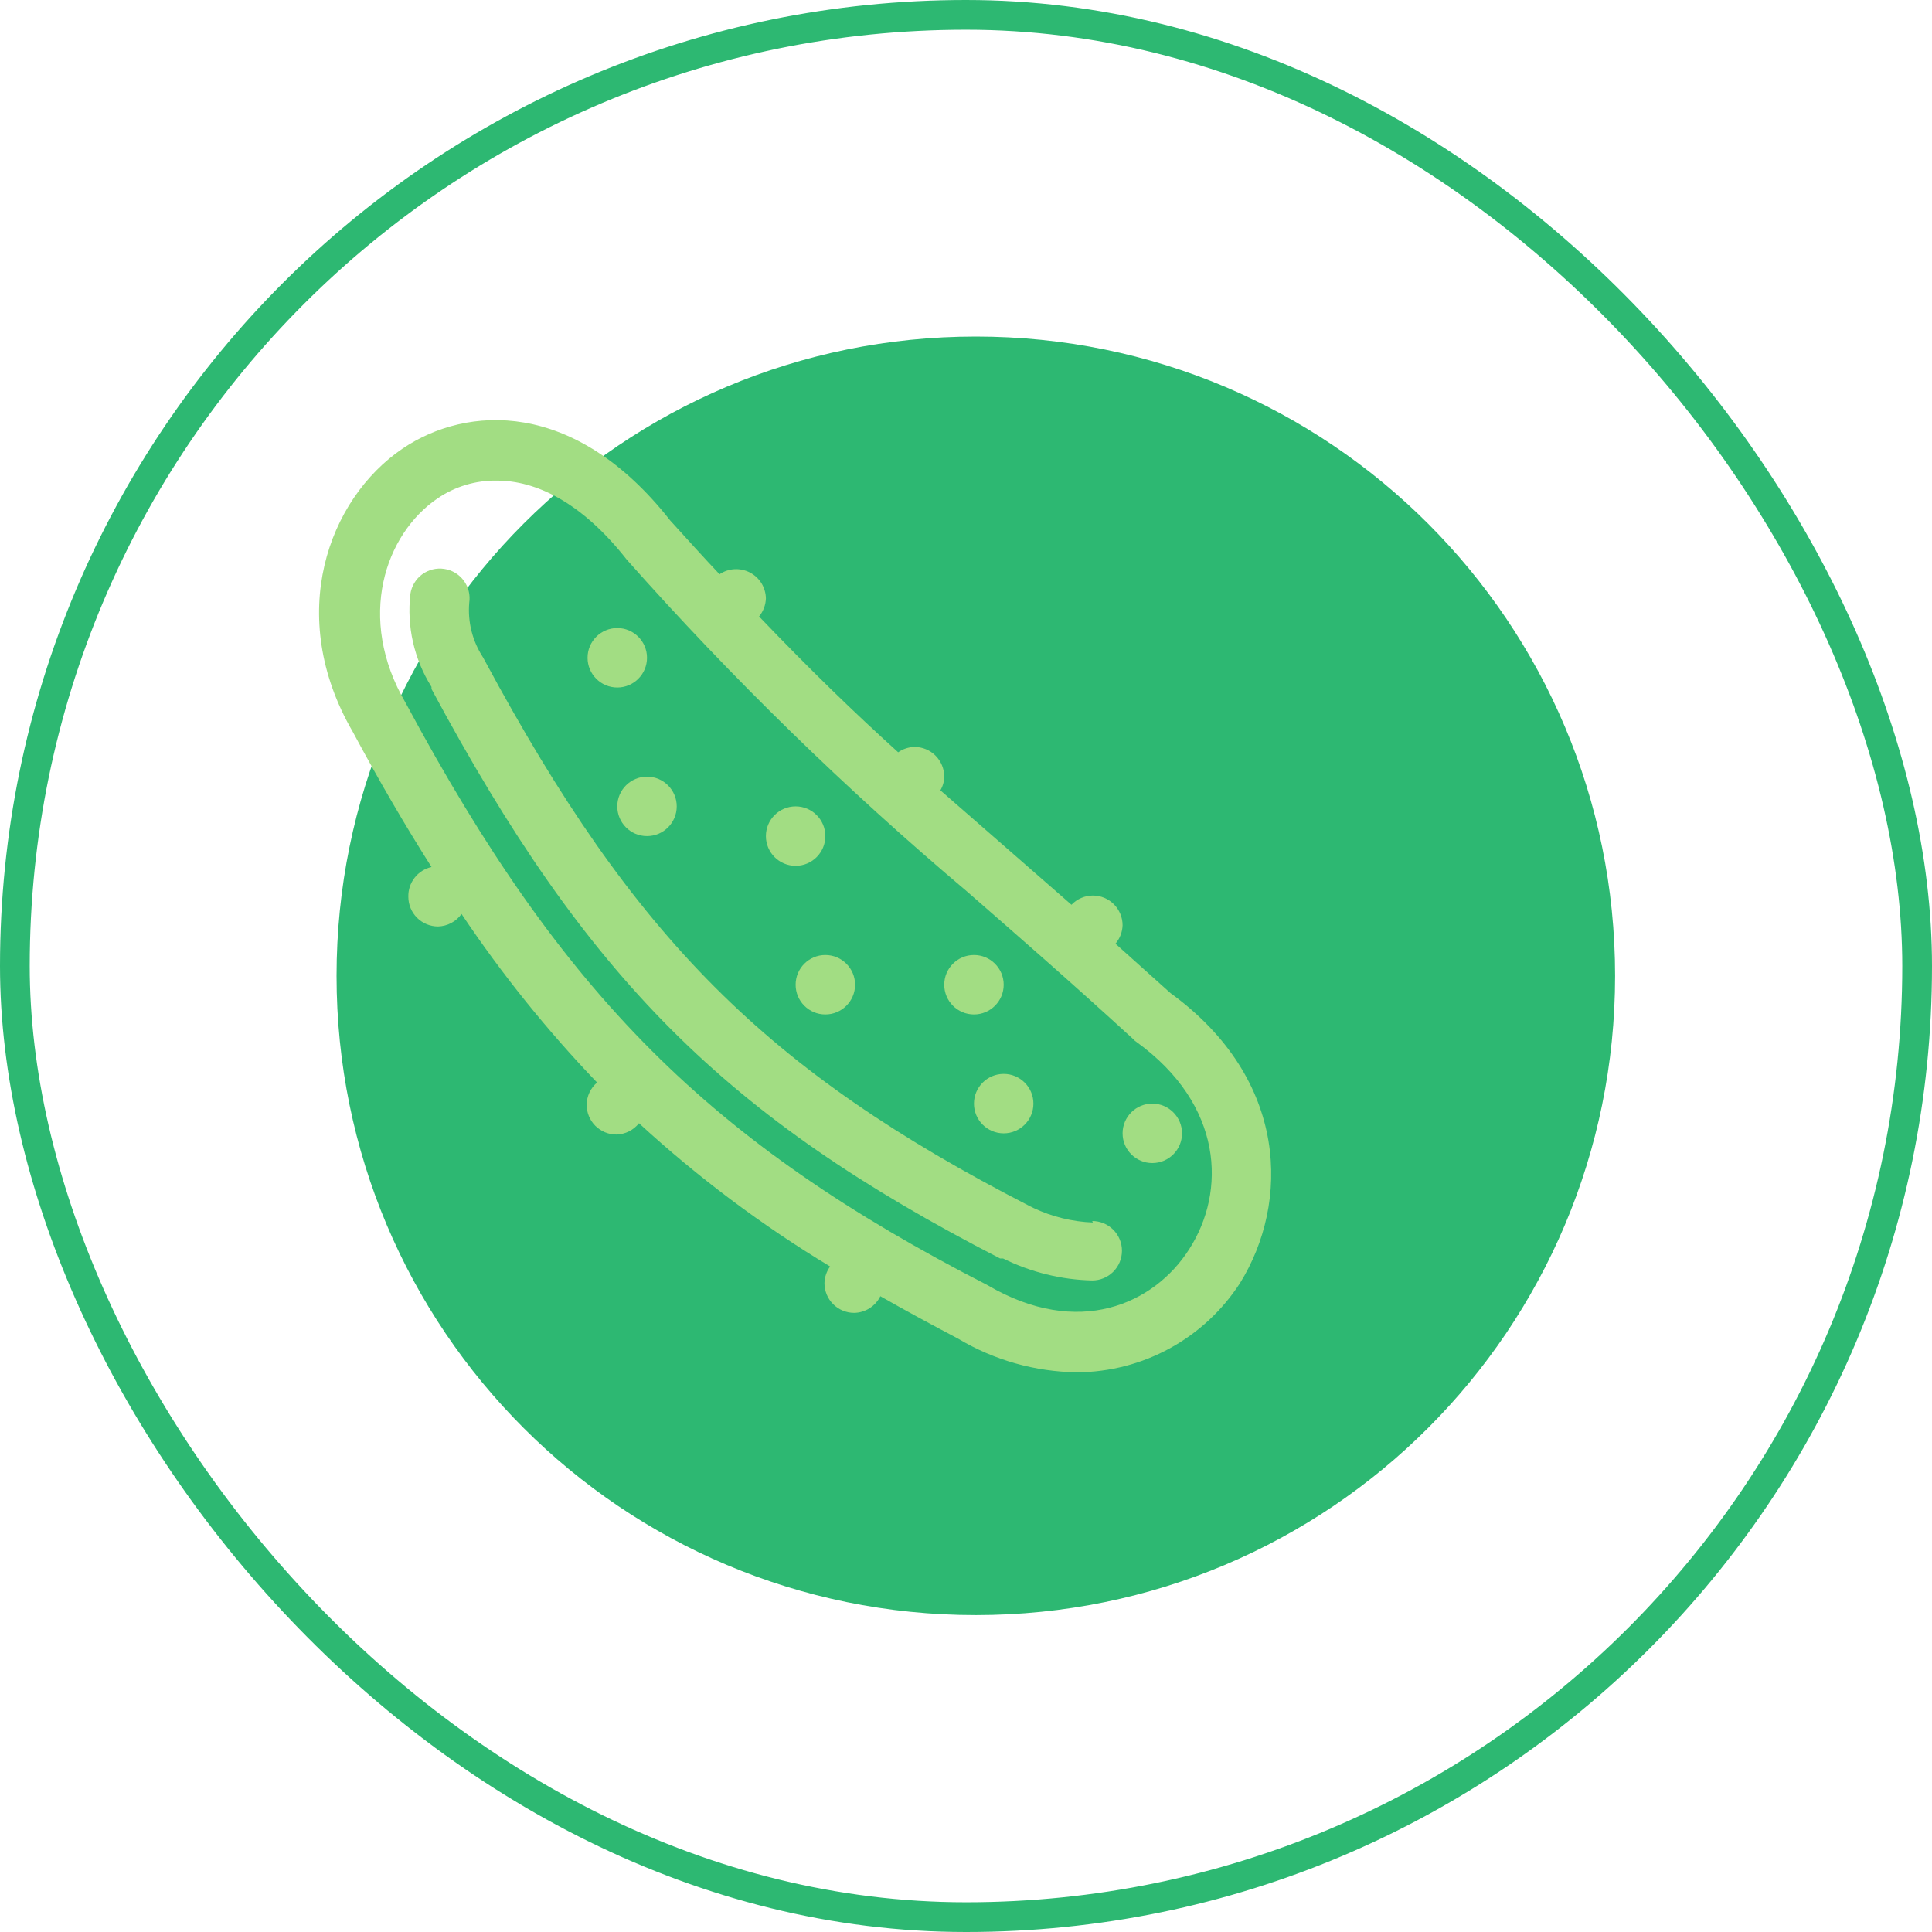 <svg width="65" height="65" viewBox="0 0 65 65" fill="none" xmlns="http://www.w3.org/2000/svg">
<path fill-rule="evenodd" clip-rule="evenodd" d="M32.83 54.338C20.937 54.338 11.323 44.724 11.323 32.831C11.323 20.937 20.937 11.323 32.83 11.323C44.724 11.323 54.338 20.937 54.338 32.831C54.338 44.724 44.724 54.338 32.83 54.338Z" fill="#2DB872"/>
<path d="M20.768 23.13C21.32 23.13 21.768 22.682 21.768 22.13C21.768 21.578 21.32 21.13 20.768 21.13C20.215 21.13 19.768 21.578 19.768 22.13C19.768 22.682 20.215 23.13 20.768 23.13Z" fill="#A2DD83"/>
<path d="M21.768 28.13C22.32 28.13 22.768 27.682 22.768 27.13C22.768 26.578 22.32 26.13 21.768 26.13C21.215 26.13 20.768 26.578 20.768 27.13C20.768 27.682 21.215 28.13 21.768 28.13Z" fill="#A2DD83"/>
<path d="M26.768 29.13C27.32 29.13 27.768 28.682 27.768 28.13C27.768 27.578 27.32 27.13 26.768 27.13C26.215 27.13 25.768 27.578 25.768 28.13C25.768 28.682 26.215 29.13 26.768 29.13Z" fill="#A2DD83"/>
<path d="M27.768 34.13C28.32 34.13 28.768 33.682 28.768 33.13C28.768 32.578 28.32 32.13 27.768 32.13C27.215 32.13 26.768 32.578 26.768 33.13C26.768 33.682 27.215 34.13 27.768 34.13Z" fill="#A2DD83"/>
<path d="M32.768 34.13C33.32 34.13 33.768 33.682 33.768 33.13C33.768 32.578 33.32 32.13 32.768 32.13C32.215 32.13 31.768 32.578 31.768 33.13C31.768 33.682 32.215 34.13 32.768 34.13Z" fill="#A2DD83"/>
<path d="M33.768 38.13C34.32 38.13 34.768 37.682 34.768 37.13C34.768 36.578 34.32 36.13 33.768 36.13C33.215 36.13 32.768 36.578 32.768 37.13C32.768 37.682 33.215 38.13 33.768 38.13Z" fill="#A2DD83"/>
<path d="M38.768 39.13C39.32 39.13 39.768 38.682 39.768 38.13C39.768 37.578 39.32 37.13 38.768 37.13C38.215 37.13 37.768 37.578 37.768 38.13C37.768 38.682 38.215 39.13 38.768 39.13Z" fill="#A2DD83"/>
<path d="M39.378 33.41L37.528 31.75C37.676 31.577 37.761 31.358 37.768 31.13C37.768 30.865 37.662 30.61 37.475 30.423C37.287 30.235 37.033 30.13 36.768 30.13C36.633 30.131 36.5 30.158 36.376 30.212C36.252 30.265 36.141 30.343 36.048 30.44L33.758 28.44L31.638 26.59C31.721 26.451 31.766 26.292 31.768 26.13C31.768 25.865 31.662 25.61 31.475 25.423C31.287 25.235 31.033 25.13 30.768 25.13C30.571 25.134 30.379 25.197 30.218 25.31C28.738 23.97 27.278 22.56 25.538 20.74C25.68 20.568 25.761 20.353 25.768 20.13C25.764 19.95 25.712 19.774 25.618 19.621C25.523 19.468 25.388 19.344 25.229 19.261C25.069 19.178 24.89 19.14 24.71 19.15C24.53 19.16 24.357 19.219 24.208 19.32C23.678 18.76 23.138 18.16 22.548 17.51C19.328 13.41 15.698 13.64 13.548 15.09C11.038 16.79 9.598 20.71 11.868 24.62C12.748 26.26 13.628 27.77 14.518 29.17C14.292 29.221 14.091 29.348 13.949 29.531C13.807 29.713 13.732 29.939 13.738 30.17C13.738 30.435 13.843 30.69 14.03 30.877C14.218 31.065 14.472 31.17 14.738 31.17C14.893 31.166 15.045 31.126 15.182 31.053C15.319 30.98 15.438 30.877 15.528 30.75C16.88 32.769 18.406 34.666 20.088 36.42C19.979 36.513 19.892 36.628 19.831 36.757C19.771 36.886 19.739 37.027 19.738 37.17C19.738 37.435 19.843 37.69 20.03 37.877C20.218 38.065 20.472 38.17 20.738 38.17C20.884 38.166 21.029 38.13 21.16 38.065C21.291 37.999 21.407 37.905 21.498 37.79C23.475 39.607 25.629 41.222 27.928 42.61C27.809 42.773 27.743 42.968 27.738 43.17C27.738 43.435 27.843 43.69 28.03 43.877C28.218 44.065 28.472 44.17 28.738 44.17C28.922 44.167 29.101 44.113 29.256 44.014C29.412 43.915 29.537 43.775 29.618 43.61C30.458 44.09 31.328 44.56 32.238 45.04C33.448 45.763 34.828 46.152 36.238 46.17C37.328 46.164 38.4 45.887 39.357 45.363C40.314 44.839 41.125 44.086 41.718 43.17C43.388 40.48 43.378 36.32 39.378 33.41ZM40.008 42.03C38.828 43.88 36.278 45.03 33.228 43.24C23.878 38.44 18.938 33.5 13.648 23.65C11.978 20.79 12.958 17.97 14.718 16.77C15.306 16.368 16.005 16.158 16.718 16.17C18.018 16.17 19.558 16.88 21.088 18.83C24.625 22.817 28.445 26.543 32.518 29.98C34.098 31.36 35.898 32.92 38.148 34.98C38.169 35.008 38.197 35.032 38.228 35.05C41.168 37.17 41.258 40.09 40.008 42.03Z" fill="#A2DD83"/>
<path d="M36.767 41.13C36.074 41.103 35.394 40.936 34.767 40.64L34.627 40.57C25.787 36.03 21.337 31.57 16.307 22.22L16.247 22.11C15.894 21.568 15.732 20.924 15.787 20.28C15.807 20.15 15.801 20.017 15.77 19.89C15.738 19.762 15.682 19.642 15.604 19.536C15.526 19.43 15.428 19.34 15.315 19.272C15.202 19.204 15.077 19.159 14.947 19.14C14.817 19.12 14.685 19.126 14.557 19.157C14.429 19.189 14.309 19.245 14.203 19.323C14.097 19.401 14.008 19.5 13.94 19.612C13.872 19.725 13.827 19.85 13.807 19.98C13.681 21.074 13.931 22.178 14.517 23.11V23.18C19.757 32.94 24.417 37.59 33.647 42.34H33.747C34.681 42.803 35.705 43.056 36.747 43.08C37.013 43.08 37.267 42.974 37.454 42.787C37.642 42.599 37.747 42.345 37.747 42.08C37.747 41.815 37.642 41.56 37.454 41.373C37.267 41.185 37.013 41.08 36.747 41.08L36.767 41.13Z" fill="#A2DD83"/>
<rect x="0.5" y="0.5" width="64" height="64" rx="32" stroke="#2DB872"/>
</svg>
